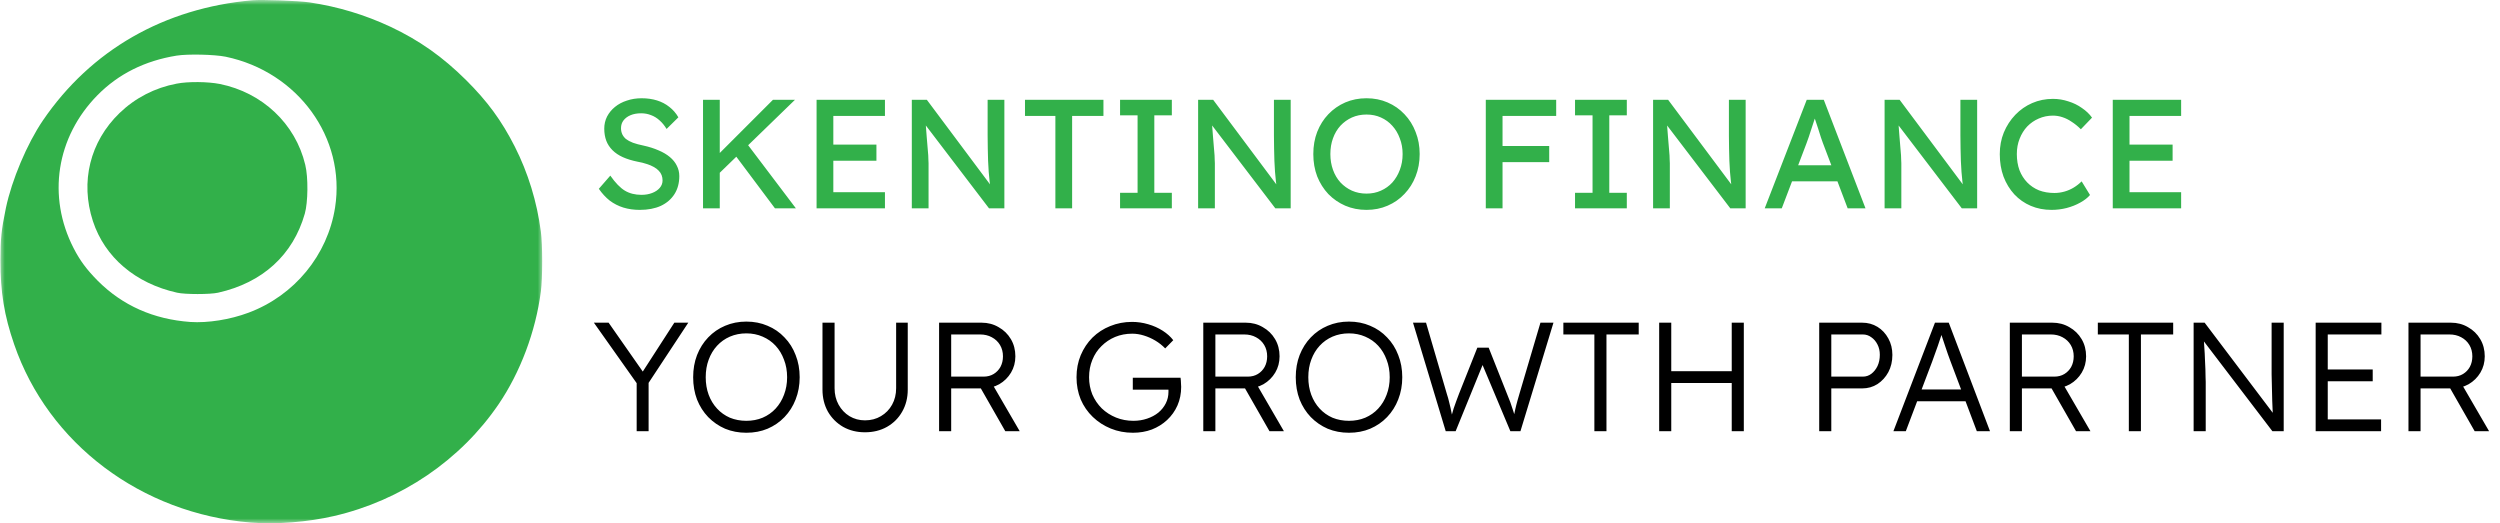 <svg width="258" height="54" viewBox="0 0 258 54" fill="none" xmlns="http://www.w3.org/2000/svg">
<mask id="mask0_682_480" style="mask-type:luminance" maskUnits="userSpaceOnUse" x="0" y="0" width="56" height="54">
<path d="M56 0H0V54H56V0Z" fill="white"/>
</mask>
<g mask="url(#mask0_682_480)">
<path d="M26.055 0.027C16.935 0.832 9.383 5.169 4.428 12.429C2.792 14.835 1.213 18.575 0.606 21.477C0.137 23.739 0.046 24.622 0.046 26.884C0.034 30.116 0.435 32.566 1.465 35.545C4.989 45.785 14.578 53.001 25.883 53.928C28.504 54.138 31.742 53.884 34.465 53.255C41.399 51.655 47.533 47.484 51.458 41.713C53.7 38.414 55.279 34.221 55.817 30.083C56 28.726 56 25.239 55.817 23.904C55.417 20.826 54.49 17.814 53.128 15.132C51.755 12.429 50.302 10.454 48.082 8.247C45.679 5.864 43.276 4.165 40.301 2.763C37.658 1.528 34.9 0.689 31.948 0.248C30.826 0.082 27.062 -0.061 26.055 0.027ZM23.286 5.853C30.746 7.409 35.701 14.228 34.58 21.411C33.813 26.332 30.38 30.503 25.654 32.268C23.743 32.985 21.444 33.349 19.647 33.228C15.837 32.952 12.633 31.529 10.081 28.969C8.948 27.821 8.262 26.906 7.598 25.615C4.852 20.274 5.813 14.139 10.058 9.825C12.209 7.64 14.944 6.272 18.217 5.742C19.372 5.555 22.142 5.621 23.286 5.853Z" fill="#32B04A"/>
<path d="M18.228 8.633C15.997 9.052 13.96 10.101 12.335 11.668C9.291 14.614 8.262 18.762 9.589 22.823C10.813 26.552 13.971 29.245 18.274 30.205C19.086 30.392 21.695 30.392 22.508 30.205C27.096 29.178 30.243 26.31 31.456 22.05C31.788 20.881 31.822 18.299 31.502 17.008C30.495 12.771 27.073 9.549 22.679 8.666C21.455 8.424 19.407 8.401 18.228 8.633Z" fill="#32B04A"/>
</g>
<path d="M66.024 21.66C65.416 21.66 64.851 21.58 64.328 21.42C63.816 21.26 63.347 21.02 62.92 20.7C62.504 20.369 62.131 19.964 61.8 19.484L62.984 18.124C63.507 18.871 64.008 19.388 64.488 19.676C64.968 19.964 65.539 20.108 66.2 20.108C66.605 20.108 66.973 20.044 67.304 19.916C67.635 19.788 67.896 19.612 68.088 19.388C68.28 19.164 68.376 18.908 68.376 18.62C68.376 18.428 68.344 18.247 68.28 18.076C68.216 17.905 68.115 17.751 67.976 17.612C67.848 17.473 67.677 17.345 67.464 17.228C67.261 17.111 67.021 17.009 66.744 16.924C66.467 16.828 66.147 16.748 65.784 16.684C65.208 16.567 64.707 16.412 64.28 16.22C63.853 16.028 63.496 15.788 63.208 15.5C62.92 15.212 62.707 14.887 62.568 14.524C62.429 14.151 62.36 13.735 62.36 13.276C62.36 12.828 62.456 12.412 62.648 12.028C62.851 11.644 63.123 11.313 63.464 11.036C63.816 10.748 64.227 10.529 64.696 10.38C65.165 10.22 65.672 10.14 66.216 10.14C66.792 10.14 67.32 10.215 67.8 10.364C68.28 10.513 68.707 10.737 69.08 11.036C69.453 11.324 69.763 11.681 70.008 12.108L68.792 13.308C68.579 12.956 68.339 12.663 68.072 12.428C67.805 12.183 67.512 12.001 67.192 11.884C66.872 11.756 66.531 11.692 66.168 11.692C65.752 11.692 65.389 11.756 65.08 11.884C64.771 12.012 64.525 12.193 64.344 12.428C64.173 12.652 64.088 12.919 64.088 13.228C64.088 13.452 64.131 13.66 64.216 13.852C64.301 14.033 64.429 14.199 64.6 14.348C64.781 14.487 65.021 14.615 65.32 14.732C65.619 14.839 65.976 14.935 66.392 15.02C66.979 15.148 67.501 15.313 67.96 15.516C68.419 15.708 68.808 15.937 69.128 16.204C69.448 16.471 69.688 16.769 69.848 17.1C70.019 17.431 70.104 17.788 70.104 18.172C70.104 18.887 69.939 19.505 69.608 20.028C69.277 20.551 68.808 20.956 68.2 21.244C67.592 21.521 66.867 21.66 66.024 21.66ZM73.992 18.108L73.896 16.172L79.768 10.3H82.04L73.992 18.108ZM72.552 21.5V10.3H74.28V21.5H72.552ZM79.976 21.5L75.688 15.772L76.968 14.668L82.136 21.5H79.976ZM84.271 21.5V10.3H91.327V11.964H85.999V19.836H91.327V21.5H84.271ZM85.055 16.588V14.924H90.447V16.588H85.055ZM94.099 21.5V10.3H95.651L102.499 19.468L102.243 19.612C102.201 19.345 102.163 19.057 102.131 18.748C102.099 18.428 102.067 18.092 102.035 17.74C102.014 17.377 101.993 16.999 101.971 16.604C101.961 16.199 101.95 15.777 101.939 15.34C101.929 14.903 101.923 14.449 101.923 13.98V10.3H103.651V21.5H102.067L95.331 12.668L95.507 12.444C95.561 13.095 95.603 13.649 95.635 14.108C95.678 14.556 95.71 14.94 95.731 15.26C95.763 15.569 95.785 15.825 95.795 16.028C95.806 16.22 95.811 16.38 95.811 16.508C95.822 16.636 95.827 16.748 95.827 16.844V21.5H94.099ZM108.915 21.5V11.964H105.779V10.3H113.875V11.964H110.643V21.5H108.915ZM115.59 21.5V19.9H117.398V11.9H115.59V10.3H120.934V11.9H119.126V19.9H120.934V21.5H115.59ZM123.646 21.5V10.3H125.198L132.046 19.468L131.79 19.612C131.747 19.345 131.71 19.057 131.678 18.748C131.646 18.428 131.614 18.092 131.582 17.74C131.561 17.377 131.539 16.999 131.518 16.604C131.507 16.199 131.497 15.777 131.486 15.34C131.475 14.903 131.47 14.449 131.47 13.98V10.3H133.198V21.5H131.614L124.878 12.668L125.054 12.444C125.107 13.095 125.15 13.649 125.182 14.108C125.225 14.556 125.257 14.94 125.278 15.26C125.31 15.569 125.331 15.825 125.342 16.028C125.353 16.22 125.358 16.38 125.358 16.508C125.369 16.636 125.374 16.748 125.374 16.844V21.5H123.646ZM141.022 21.66C140.232 21.66 139.502 21.516 138.83 21.228C138.168 20.94 137.587 20.54 137.086 20.028C136.595 19.505 136.211 18.897 135.934 18.204C135.667 17.5 135.534 16.732 135.534 15.9C135.534 15.068 135.667 14.305 135.934 13.612C136.211 12.908 136.595 12.3 137.086 11.788C137.587 11.265 138.168 10.86 138.83 10.572C139.502 10.284 140.232 10.14 141.022 10.14C141.811 10.14 142.536 10.284 143.198 10.572C143.87 10.86 144.451 11.265 144.942 11.788C145.443 12.311 145.827 12.924 146.094 13.628C146.371 14.321 146.51 15.079 146.51 15.9C146.51 16.721 146.371 17.484 146.094 18.188C145.827 18.881 145.443 19.489 144.942 20.012C144.451 20.535 143.87 20.94 143.198 21.228C142.536 21.516 141.811 21.66 141.022 21.66ZM141.022 19.98C141.566 19.98 142.062 19.879 142.51 19.676C142.968 19.473 143.363 19.191 143.694 18.828C144.024 18.455 144.28 18.023 144.462 17.532C144.654 17.031 144.75 16.487 144.75 15.9C144.75 15.313 144.654 14.775 144.462 14.284C144.28 13.783 144.024 13.351 143.694 12.988C143.363 12.615 142.968 12.327 142.51 12.124C142.062 11.921 141.566 11.82 141.022 11.82C140.478 11.82 139.976 11.921 139.518 12.124C139.07 12.327 138.675 12.609 138.334 12.972C138.003 13.335 137.747 13.767 137.566 14.268C137.384 14.759 137.294 15.303 137.294 15.9C137.294 16.487 137.384 17.031 137.566 17.532C137.747 18.033 138.003 18.465 138.334 18.828C138.675 19.191 139.07 19.473 139.518 19.676C139.976 19.879 140.478 19.98 141.022 19.98ZM153.334 21.5V10.3H155.062V21.5H153.334ZM154.102 16.732V15.068H159.878V16.732H154.102ZM154.102 11.964V10.3H160.598V11.964H154.102ZM162.543 21.5V19.9H164.351V11.9H162.543V10.3H167.887V11.9H166.079V19.9H167.887V21.5H162.543ZM170.599 21.5V10.3H172.151L178.999 19.468L178.743 19.612C178.701 19.345 178.663 19.057 178.631 18.748C178.599 18.428 178.567 18.092 178.535 17.74C178.514 17.377 178.493 16.999 178.471 16.604C178.461 16.199 178.45 15.777 178.439 15.34C178.429 14.903 178.423 14.449 178.423 13.98V10.3H180.151V21.5H178.567L171.831 12.668L172.007 12.444C172.061 13.095 172.103 13.649 172.135 14.108C172.178 14.556 172.21 14.94 172.231 15.26C172.263 15.569 172.285 15.825 172.295 16.028C172.306 16.22 172.311 16.38 172.311 16.508C172.322 16.636 172.327 16.748 172.327 16.844V21.5H170.599ZM182.119 21.5L186.455 10.3H188.215L192.519 21.5H190.679L188.119 14.748C188.087 14.673 188.023 14.492 187.927 14.204C187.841 13.916 187.74 13.596 187.623 13.244C187.505 12.892 187.399 12.572 187.303 12.284C187.207 11.985 187.143 11.793 187.111 11.708L187.479 11.692C187.415 11.873 187.335 12.103 187.239 12.38C187.153 12.657 187.057 12.951 186.951 13.26C186.855 13.569 186.759 13.863 186.663 14.14C186.567 14.407 186.487 14.631 186.423 14.812L183.879 21.5H182.119ZM184.039 18.716L184.679 17.052H189.767L190.503 18.716H184.039ZM194.49 21.5V10.3H196.042L202.89 19.468L202.634 19.612C202.591 19.345 202.554 19.057 202.522 18.748C202.49 18.428 202.458 18.092 202.426 17.74C202.405 17.377 202.383 16.999 202.362 16.604C202.351 16.199 202.341 15.777 202.33 15.34C202.319 14.903 202.314 14.449 202.314 13.98V10.3H204.042V21.5H202.458L195.722 12.668L195.898 12.444C195.951 13.095 195.994 13.649 196.026 14.108C196.069 14.556 196.101 14.94 196.122 15.26C196.154 15.569 196.175 15.825 196.186 16.028C196.197 16.22 196.202 16.38 196.202 16.508C196.213 16.636 196.218 16.748 196.218 16.844V21.5H194.49ZM211.721 21.66C210.943 21.66 210.228 21.521 209.577 21.244C208.927 20.967 208.361 20.572 207.881 20.06C207.401 19.537 207.028 18.924 206.761 18.22C206.505 17.516 206.377 16.743 206.377 15.9C206.377 15.1 206.516 14.359 206.793 13.676C207.081 12.983 207.476 12.375 207.977 11.852C208.479 11.329 209.06 10.924 209.721 10.636C210.383 10.348 211.097 10.204 211.865 10.204C212.409 10.204 212.937 10.289 213.449 10.46C213.972 10.62 214.441 10.849 214.857 11.148C215.284 11.436 215.631 11.767 215.897 12.14L214.745 13.34C214.436 13.031 214.121 12.775 213.801 12.572C213.492 12.359 213.172 12.199 212.841 12.092C212.521 11.985 212.196 11.932 211.865 11.932C211.343 11.932 210.852 12.033 210.393 12.236C209.945 12.428 209.551 12.7 209.209 13.052C208.879 13.404 208.617 13.825 208.425 14.316C208.233 14.796 208.137 15.324 208.137 15.9C208.137 16.508 208.228 17.063 208.409 17.564C208.601 18.055 208.868 18.476 209.209 18.828C209.551 19.18 209.956 19.452 210.425 19.644C210.905 19.825 211.433 19.916 212.009 19.916C212.361 19.916 212.708 19.868 213.049 19.772C213.391 19.676 213.711 19.537 214.009 19.356C214.308 19.175 214.58 18.961 214.825 18.716L215.689 20.124C215.444 20.412 215.108 20.673 214.681 20.908C214.265 21.143 213.796 21.329 213.273 21.468C212.761 21.596 212.244 21.66 211.721 21.66ZM218.037 21.5V10.3H225.093V11.964H219.765V19.836H225.093V21.5H218.037ZM218.821 16.588V14.924H224.213V16.588H218.821Z" fill="#32B04A"/>
<path d="M65.704 44.5V38.916L65.816 39.7L61.288 33.3H62.808L66.52 38.612L66.184 38.58L69.592 33.3H71.032L66.696 39.876L66.936 38.788V44.5H65.704ZM77.022 44.66C76.233 44.66 75.502 44.521 74.83 44.244C74.169 43.956 73.587 43.556 73.086 43.044C72.595 42.532 72.211 41.929 71.934 41.236C71.667 40.532 71.534 39.764 71.534 38.932C71.534 38.1 71.667 37.337 71.934 36.644C72.211 35.94 72.595 35.332 73.086 34.82C73.587 34.297 74.169 33.897 74.83 33.62C75.502 33.332 76.233 33.188 77.022 33.188C77.822 33.188 78.553 33.332 79.214 33.62C79.886 33.897 80.467 34.297 80.958 34.82C81.459 35.332 81.843 35.94 82.11 36.644C82.387 37.337 82.526 38.1 82.526 38.932C82.526 39.753 82.387 40.516 82.11 41.22C81.843 41.913 81.459 42.521 80.958 43.044C80.467 43.556 79.886 43.956 79.214 44.244C78.553 44.521 77.822 44.66 77.022 44.66ZM77.022 43.428C77.63 43.428 78.19 43.321 78.702 43.108C79.225 42.884 79.673 42.569 80.046 42.164C80.419 41.759 80.707 41.284 80.91 40.74C81.123 40.185 81.23 39.583 81.23 38.932C81.23 38.271 81.123 37.668 80.91 37.124C80.707 36.569 80.419 36.089 80.046 35.684C79.673 35.279 79.225 34.964 78.702 34.74C78.19 34.516 77.63 34.404 77.022 34.404C76.414 34.404 75.849 34.516 75.326 34.74C74.814 34.964 74.371 35.279 73.998 35.684C73.625 36.089 73.337 36.569 73.134 37.124C72.931 37.668 72.83 38.271 72.83 38.932C72.83 39.583 72.931 40.185 73.134 40.74C73.337 41.284 73.625 41.759 73.998 42.164C74.371 42.569 74.814 42.884 75.326 43.108C75.849 43.321 76.414 43.428 77.022 43.428ZM89.264 44.612C88.422 44.612 87.67 44.425 87.008 44.052C86.347 43.668 85.825 43.145 85.441 42.484C85.067 41.812 84.88 41.055 84.88 40.212V33.3H86.129V40.068C86.129 40.697 86.267 41.263 86.544 41.764C86.822 42.265 87.195 42.66 87.665 42.948C88.144 43.236 88.678 43.38 89.264 43.38C89.883 43.38 90.433 43.236 90.912 42.948C91.403 42.66 91.787 42.265 92.064 41.764C92.342 41.263 92.481 40.697 92.481 40.068V33.3H93.68V40.212C93.68 41.055 93.489 41.812 93.105 42.484C92.731 43.145 92.209 43.668 91.537 44.052C90.875 44.425 90.118 44.612 89.264 44.612ZM96.914 44.5V33.3H101.298C101.948 33.3 102.535 33.455 103.058 33.764C103.591 34.063 104.012 34.473 104.322 34.996C104.631 35.519 104.786 36.111 104.786 36.772C104.786 37.391 104.636 37.951 104.338 38.452C104.039 38.953 103.634 39.353 103.122 39.652C102.61 39.94 102.034 40.084 101.394 40.084H98.162V44.5H96.914ZM103.746 44.5L100.93 39.572L102.13 39.156L105.234 44.5H103.746ZM98.162 38.868H101.506C101.9 38.868 102.247 38.777 102.546 38.596C102.844 38.415 103.079 38.169 103.25 37.86C103.42 37.54 103.506 37.177 103.506 36.772C103.506 36.335 103.404 35.945 103.202 35.604C102.999 35.263 102.716 34.996 102.354 34.804C102.002 34.612 101.596 34.516 101.138 34.516H98.162V38.868ZM116.921 44.66C116.099 44.66 115.337 44.516 114.633 44.228C113.929 43.94 113.31 43.54 112.777 43.028C112.243 42.516 111.827 41.913 111.529 41.22C111.241 40.516 111.097 39.753 111.097 38.932C111.097 38.111 111.241 37.353 111.529 36.66C111.827 35.956 112.233 35.348 112.745 34.836C113.267 34.324 113.875 33.929 114.569 33.652C115.273 33.364 116.025 33.22 116.825 33.22C117.39 33.22 117.945 33.3 118.489 33.46C119.043 33.62 119.545 33.844 119.993 34.132C120.441 34.42 120.803 34.745 121.081 35.108L120.249 35.956C119.95 35.647 119.614 35.38 119.241 35.156C118.867 34.932 118.473 34.756 118.057 34.628C117.651 34.5 117.246 34.436 116.841 34.436C116.211 34.436 115.625 34.548 115.081 34.772C114.547 34.996 114.078 35.311 113.673 35.716C113.267 36.111 112.953 36.585 112.729 37.14C112.505 37.684 112.393 38.281 112.393 38.932C112.393 39.561 112.505 40.153 112.729 40.708C112.963 41.252 113.289 41.732 113.705 42.148C114.131 42.553 114.622 42.868 115.177 43.092C115.731 43.316 116.329 43.428 116.969 43.428C117.47 43.428 117.939 43.353 118.377 43.204C118.825 43.055 119.214 42.847 119.545 42.58C119.875 42.303 120.131 41.983 120.312 41.62C120.494 41.257 120.585 40.868 120.585 40.452V39.892L120.841 40.212H116.905V38.98H121.833C121.843 39.065 121.854 39.167 121.865 39.284C121.875 39.391 121.881 39.503 121.881 39.62C121.891 39.727 121.897 39.828 121.897 39.924C121.897 40.617 121.769 41.257 121.513 41.844C121.257 42.42 120.899 42.921 120.441 43.348C119.993 43.764 119.47 44.089 118.873 44.324C118.275 44.548 117.625 44.66 116.921 44.66ZM124.179 44.5V33.3H128.563C129.214 33.3 129.801 33.455 130.323 33.764C130.857 34.063 131.278 34.473 131.587 34.996C131.897 35.519 132.051 36.111 132.051 36.772C132.051 37.391 131.902 37.951 131.603 38.452C131.305 38.953 130.899 39.353 130.387 39.652C129.875 39.94 129.299 40.084 128.659 40.084H125.427V44.5H124.179ZM131.011 44.5L128.195 39.572L129.395 39.156L132.499 44.5H131.011ZM125.427 38.868H128.771C129.166 38.868 129.513 38.777 129.811 38.596C130.11 38.415 130.345 38.169 130.515 37.86C130.686 37.54 130.771 37.177 130.771 36.772C130.771 36.335 130.67 35.945 130.467 35.604C130.265 35.263 129.982 34.996 129.619 34.804C129.267 34.612 128.862 34.516 128.403 34.516H125.427V38.868ZM139.21 44.66C138.42 44.66 137.69 44.521 137.018 44.244C136.356 43.956 135.775 43.556 135.274 43.044C134.783 42.532 134.399 41.929 134.122 41.236C133.855 40.532 133.722 39.764 133.722 38.932C133.722 38.1 133.855 37.337 134.122 36.644C134.399 35.94 134.783 35.332 135.274 34.82C135.775 34.297 136.356 33.897 137.018 33.62C137.69 33.332 138.42 33.188 139.21 33.188C140.01 33.188 140.74 33.332 141.402 33.62C142.074 33.897 142.655 34.297 143.146 34.82C143.647 35.332 144.031 35.94 144.298 36.644C144.575 37.337 144.714 38.1 144.714 38.932C144.714 39.753 144.575 40.516 144.298 41.22C144.031 41.913 143.647 42.521 143.146 43.044C142.655 43.556 142.074 43.956 141.402 44.244C140.74 44.521 140.01 44.66 139.21 44.66ZM139.21 43.428C139.818 43.428 140.378 43.321 140.89 43.108C141.412 42.884 141.86 42.569 142.234 42.164C142.607 41.759 142.895 41.284 143.098 40.74C143.311 40.185 143.418 39.583 143.418 38.932C143.418 38.271 143.311 37.668 143.098 37.124C142.895 36.569 142.607 36.089 142.234 35.684C141.86 35.279 141.412 34.964 140.89 34.74C140.378 34.516 139.818 34.404 139.21 34.404C138.602 34.404 138.036 34.516 137.514 34.74C137.002 34.964 136.559 35.279 136.186 35.684C135.812 36.089 135.524 36.569 135.322 37.124C135.119 37.668 135.018 38.271 135.018 38.932C135.018 39.583 135.119 40.185 135.322 40.74C135.524 41.284 135.812 41.759 136.186 42.164C136.559 42.569 137.002 42.884 137.514 43.108C138.036 43.321 138.602 43.428 139.21 43.428ZM149.198 44.5L145.822 33.3H147.166L149.326 40.692C149.411 40.948 149.481 41.193 149.534 41.428C149.598 41.652 149.651 41.871 149.694 42.084C149.737 42.287 149.779 42.495 149.822 42.708C149.865 42.911 149.907 43.124 149.95 43.348L149.678 43.332C149.817 42.841 149.929 42.452 150.014 42.164C150.11 41.876 150.201 41.62 150.286 41.396C150.371 41.172 150.467 40.916 150.574 40.628L152.462 35.876H153.63L155.534 40.676C155.662 40.975 155.774 41.257 155.87 41.524C155.966 41.791 156.057 42.063 156.142 42.34C156.238 42.617 156.329 42.927 156.414 43.268L156.158 43.316C156.211 43.049 156.254 42.831 156.286 42.66C156.318 42.489 156.35 42.34 156.382 42.212C156.414 42.073 156.446 41.94 156.478 41.812C156.51 41.673 156.553 41.513 156.606 41.332C156.659 41.14 156.729 40.9 156.814 40.612L158.974 33.3H160.318L156.91 44.5H155.87L152.846 37.3L153.134 37.348L150.222 44.5H149.198ZM164.539 44.5V34.516H161.339V33.3H169.115V34.516H165.787V44.5H164.539ZM178.714 44.5V33.3H179.962V44.5H178.714ZM171.226 44.5V33.3H172.474V44.5H171.226ZM171.834 39.524V38.308H179.242V39.524H171.834ZM187.742 44.5V33.3H192.174C192.76 33.3 193.288 33.444 193.758 33.732C194.227 34.02 194.6 34.42 194.878 34.932C195.155 35.433 195.294 35.999 195.294 36.628C195.294 37.289 195.155 37.881 194.878 38.404C194.6 38.916 194.227 39.327 193.758 39.636C193.288 39.935 192.76 40.084 192.174 40.084H188.99V44.5H187.742ZM188.99 38.868H192.238C192.568 38.868 192.862 38.772 193.118 38.58C193.384 38.377 193.598 38.111 193.758 37.78C193.918 37.439 193.998 37.049 193.998 36.612C193.998 36.217 193.918 35.865 193.758 35.556C193.598 35.236 193.384 34.985 193.118 34.804C192.862 34.612 192.568 34.516 192.238 34.516H188.99V38.868ZM195.4 44.5L199.688 33.3H201.112L205.368 44.5H204.008L201.272 37.236C201.197 37.033 201.112 36.799 201.016 36.532C200.931 36.255 200.835 35.972 200.728 35.684C200.632 35.385 200.536 35.097 200.44 34.82C200.355 34.543 200.275 34.297 200.2 34.084H200.52C200.435 34.351 200.344 34.623 200.248 34.9C200.163 35.167 200.072 35.439 199.976 35.716C199.88 35.983 199.784 36.249 199.688 36.516C199.592 36.783 199.496 37.049 199.4 37.316L196.68 44.5H195.4ZM197.224 41.412L197.688 40.196H202.984L203.496 41.412H197.224ZM207.414 44.5V33.3H211.798C212.448 33.3 213.035 33.455 213.558 33.764C214.091 34.063 214.512 34.473 214.822 34.996C215.131 35.519 215.286 36.111 215.286 36.772C215.286 37.391 215.136 37.951 214.838 38.452C214.539 38.953 214.134 39.353 213.622 39.652C213.11 39.94 212.534 40.084 211.894 40.084H208.662V44.5H207.414ZM214.246 44.5L211.43 39.572L212.63 39.156L215.734 44.5H214.246ZM208.662 38.868H212.006C212.4 38.868 212.747 38.777 213.046 38.596C213.344 38.415 213.579 38.169 213.75 37.86C213.92 37.54 214.006 37.177 214.006 36.772C214.006 36.335 213.904 35.945 213.702 35.604C213.499 35.263 213.216 34.996 212.854 34.804C212.502 34.612 212.096 34.516 211.638 34.516H208.662V38.868ZM219.696 44.5V34.516H216.496V33.3H224.272V34.516H220.944V44.5H219.696ZM226.382 44.5V33.3H227.518L234.846 42.996L234.622 43.284C234.59 43.113 234.564 42.857 234.542 42.516C234.532 42.175 234.516 41.791 234.494 41.364C234.484 40.927 234.473 40.473 234.462 40.004C234.452 39.535 234.441 39.076 234.43 38.628C234.43 38.18 234.43 37.775 234.43 37.412V33.3H235.678V44.5H234.51L227.214 34.932L227.406 34.596C227.438 35.023 227.465 35.444 227.486 35.86C227.518 36.276 227.54 36.676 227.55 37.06C227.572 37.444 227.588 37.796 227.598 38.116C227.609 38.436 227.614 38.708 227.614 38.932C227.625 39.156 227.63 39.316 227.63 39.412V44.5H226.382ZM238.976 44.5V33.3H245.76V34.516H240.224V43.284H245.728V44.5H238.976ZM239.552 39.348V38.132H244.864V39.348H239.552ZM248.554 44.5V33.3H252.938C253.589 33.3 254.176 33.455 254.698 33.764C255.232 34.063 255.653 34.473 255.962 34.996C256.272 35.519 256.426 36.111 256.426 36.772C256.426 37.391 256.277 37.951 255.978 38.452C255.68 38.953 255.274 39.353 254.762 39.652C254.25 39.94 253.674 40.084 253.034 40.084H249.802V44.5H248.554ZM255.386 44.5L252.57 39.572L253.77 39.156L256.874 44.5H255.386ZM249.802 38.868H253.146C253.541 38.868 253.888 38.777 254.186 38.596C254.485 38.415 254.72 38.169 254.89 37.86C255.061 37.54 255.146 37.177 255.146 36.772C255.146 36.335 255.045 35.945 254.842 35.604C254.64 35.263 254.357 34.996 253.994 34.804C253.642 34.612 253.237 34.516 252.778 34.516H249.802V38.868Z" fill="black"/>
</svg>
